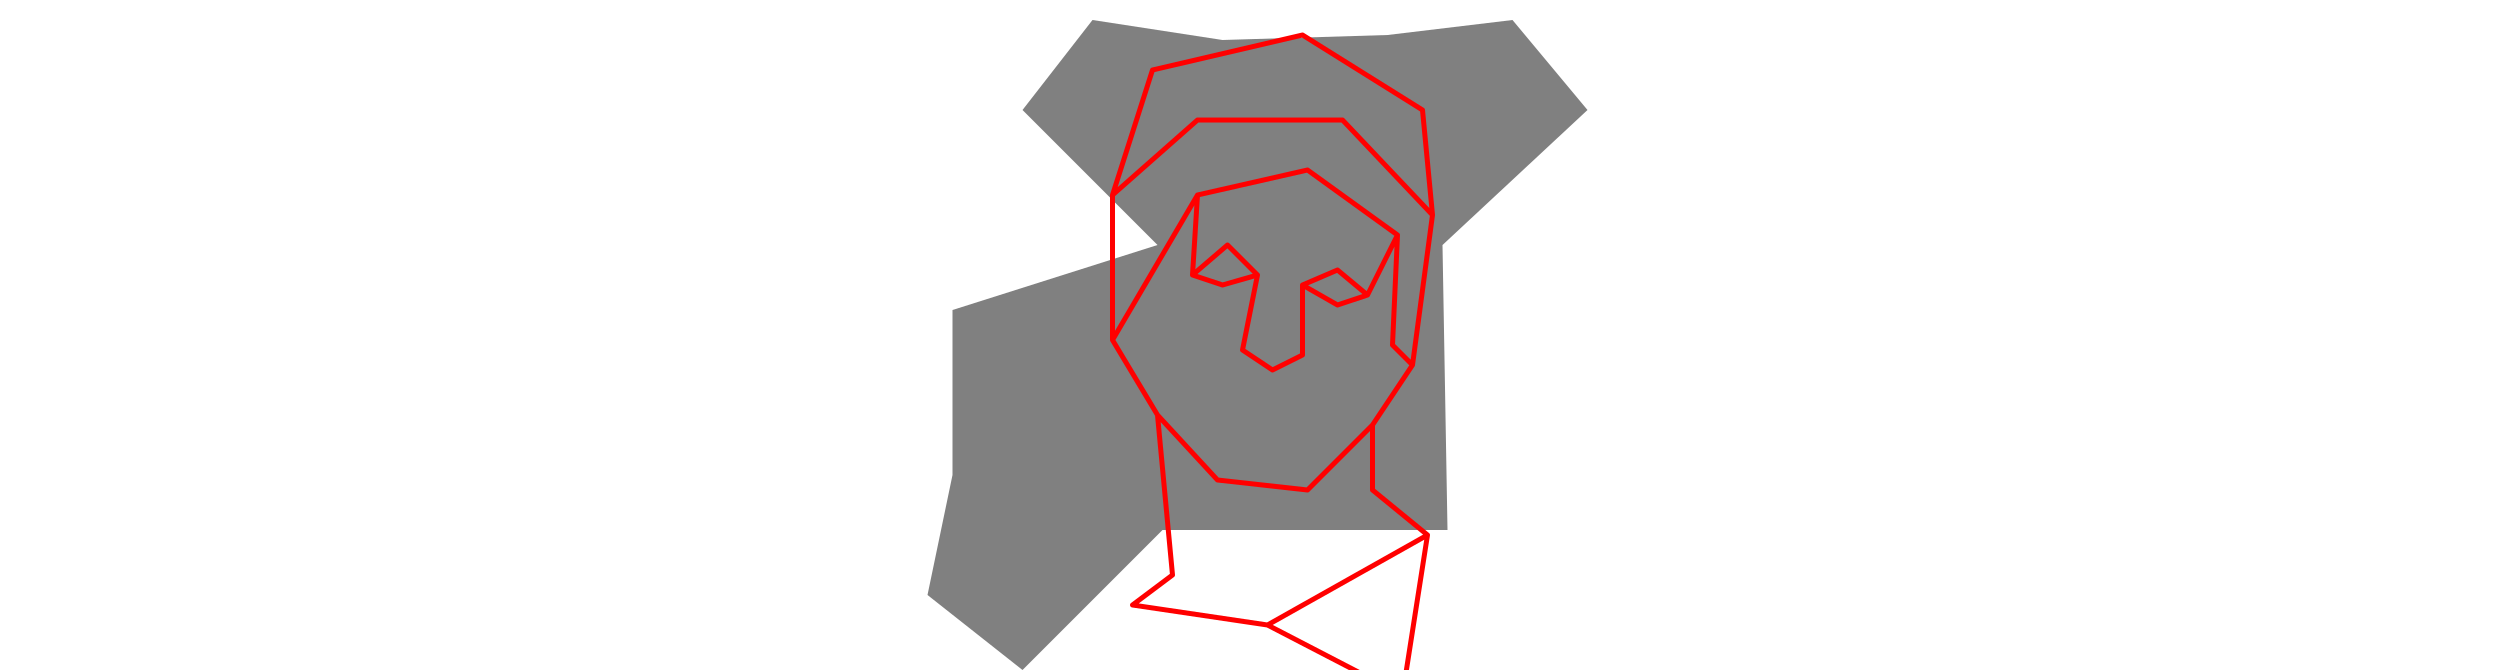 <svg viewBox="0 0 135 134" width="500" xmlns="http://www.w3.org/2000/svg">
<polygon fill="grey" points="8,62 8,95 3,119 22,134 50,106 107,106 106,49 135,22 120,4 95,7 62,8 36,4 22,22 49,49 "/>
<path d="M40 39L40 68M40 39L48 14M40 39L57 24M40 68L49 83M40 68L57 39M44 121L52 115M44 121L71 125M48 14L78 7M49 83L52 115M49 83L61 96M56 55L57 39M56 55L62 57M56 55L63 49M57 24L86 24M57 39L79 34M61 96L79 98M62 57L69 55M63 49L69 55M66 70L69 55M66 70L72 74M71 125L98 139M71 125L103 107M72 74L78 71M78 7L102 22M78 57L78 71M78 57L85 54M78 57L85 61M79 34L97 47M79 98L92 85M85 54L91 59M85 61L91 59M86 24L104 43M91 59L97 47M92 85L92 98M92 85L100 73M92 98L103 107M96 69L97 47M96 69L100 73M98 139L103 107M100 73L104 43M102 22L104 43" style="fill:none;stroke:#ff0000;stroke-linecap:round"/>
</svg>